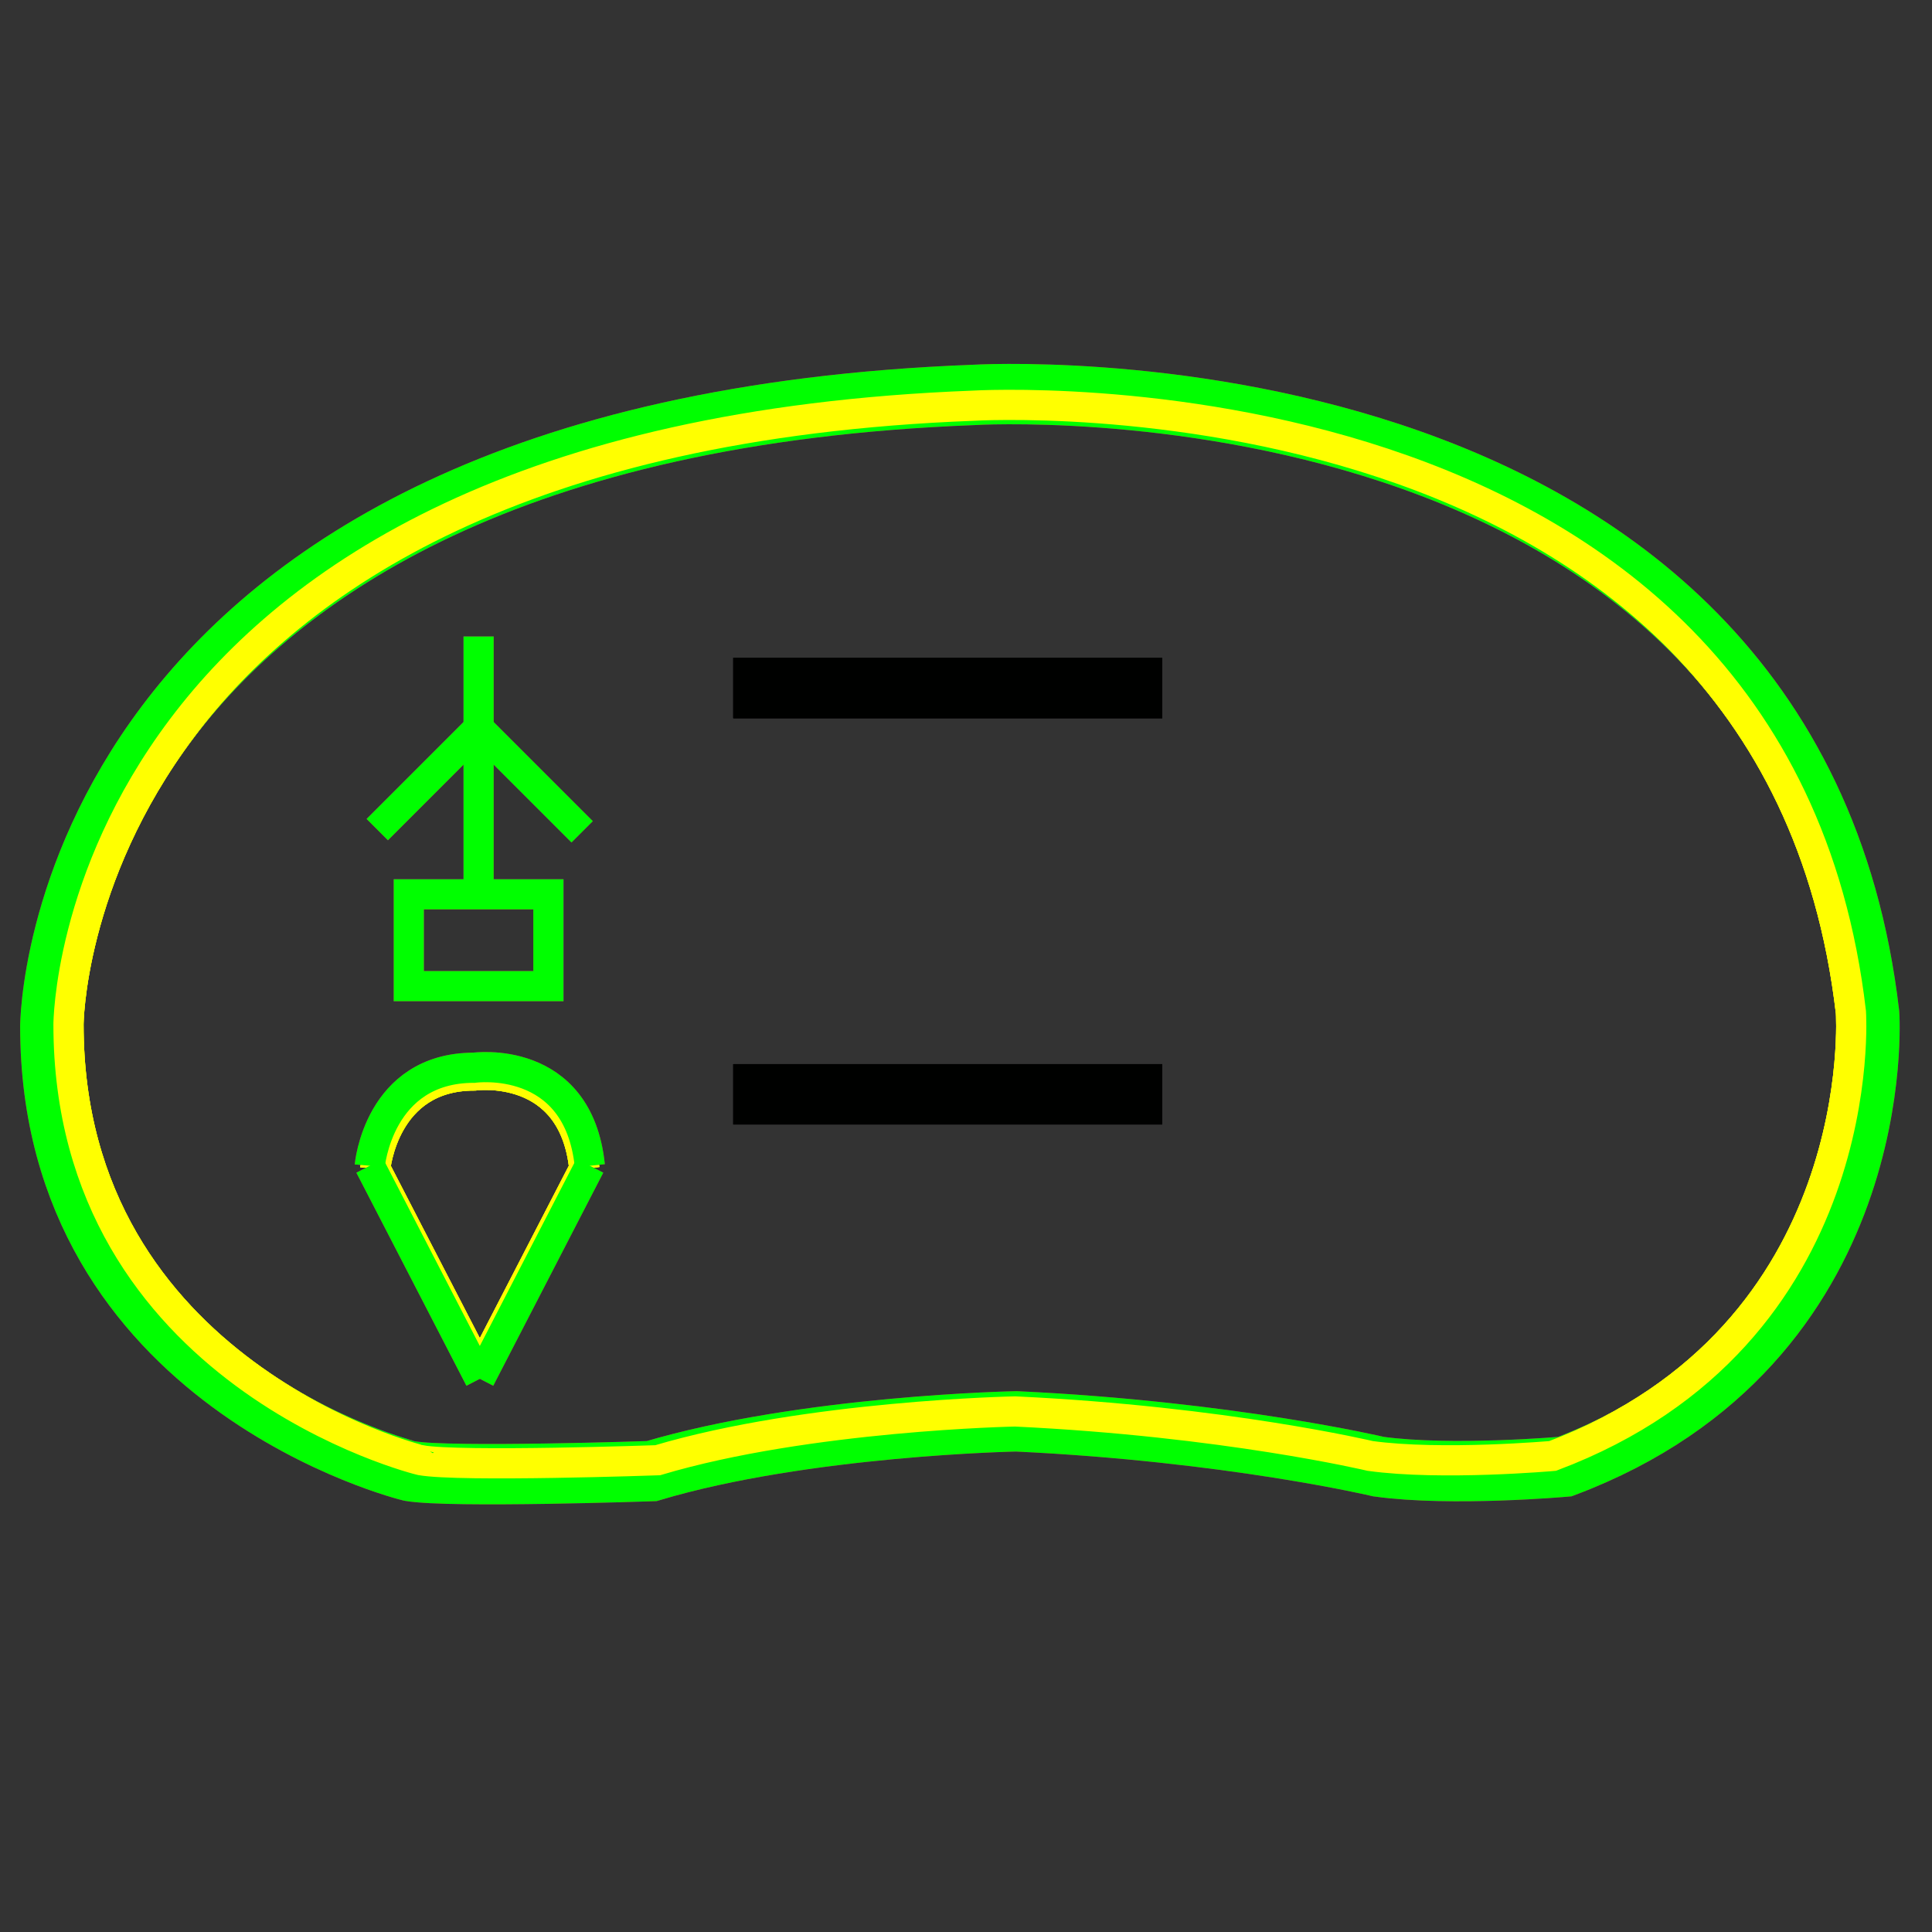 <?xml version="1.0" encoding="utf-8"?>
<!-- Generator: Adobe Illustrator 14.0.0, SVG Export Plug-In . SVG Version: 6.00 Build 43363)  -->
<!DOCTYPE svg PUBLIC "-//W3C//DTD SVG 1.1//EN" "http://www.w3.org/Graphics/SVG/1.1/DTD/svg11.dtd">
<svg version="1.1" id="图层_1" xmlns="http://www.w3.org/2000/svg" xmlns:xlink="http://www.w3.org/1999/xlink" x="0px" y="0px"
	 width="64px" height="64px" viewBox="0 0 64 64" enable-background="new 0 0 64 64" xml:space="preserve">
<rect x="0" y="0" width="64" height="64" fill="#333333" stroke="none"/>
<g id="Blue">
	<path fill="none" stroke="#0000FF" stroke-width="2" d="M1.667,34c0,0,0.052-19.75,30.568-20.917c0,0,27.1-1.667,29.683,20.5
		c0,0,0.751,10.918-10.083,15.001c0,0-3.75,0.334-6.167,0c0,0-4.917-1.166-12-1.5c0,0-7,0.131-12.083,1.648c0,0-6.667,0.229-8,0
		C13.583,48.732,1.666,45.833,1.667,34z"/>
	<path fill="none" stroke="#FFFF00" d="M2.269,33.938c0,0,0.051-19.354,29.957-20.498c0,0,26.558-1.634,29.088,20.089
		c0,0,0.734,10.699-9.881,14.701c0,0-3.678,0.326-6.043,0c0,0-4.818-1.146-11.763-1.474c0,0-6.86,0.132-11.842,1.616
		c0,0-6.533,0.229-7.84,0C13.948,48.377,2.269,45.535,2.269,33.938z"/>
	<path fill="none" stroke="#FFFF00" d="M12.431,38.711c0,0,0.27-3.084,3.28-3.084c0,0,3.279-0.465,3.646,3.084"/>
	<line fill="none" stroke="#FFFF00" x1="12.431" y1="38.711" x2="15.895" y2="45.416"/>
	<line fill="none" stroke="#FFFF00" x1="15.895" y1="45.416" x2="19.357" y2="38.711"/>
	<path fill="none" stroke="#0000FF" d="M12.249,38.617c0,0,0.284-3.247,3.452-3.247c0,0,3.452-0.489,3.838,3.247"/>
	<line fill="none" stroke="#0000FF" x1="12.249" y1="38.617" x2="15.895" y2="45.676"/>
	<line fill="none" stroke="#0000FF" x1="15.895" y1="45.676" x2="19.54" y2="38.617"/>
	<line fill="none" stroke="#000100" stroke-width="2" x1="24.29" y1="36.25" x2="38.5" y2="36.25"/>
	<line fill="none" stroke="#000100" stroke-width="2" x1="24.29" y1="22.792" x2="38.5" y2="22.792"/>
	<rect x="13.542" y="29.625" fill="none" stroke="#0000FF" width="4.625" height="3.042"/>
	<line fill="none" stroke="#0000FF" x1="15.854" y1="29.625" x2="15.854" y2="21.083"/>
	<line fill="none" stroke="#0000FF" x1="15.854" y1="24.125" x2="12.497" y2="27.482"/>
	<line fill="none" stroke="#0000FF" x1="15.854" y1="24.125" x2="19.285" y2="27.555"/>
</g>
<g id="Red">
	<path fill="none" stroke="#FF0000" stroke-width="2" d="M1.667,34c0,0,0.052-19.75,30.568-20.917c0,0,27.1-1.667,29.683,20.5
		c0,0,0.751,10.918-10.083,15.001c0,0-3.75,0.334-6.167,0c0,0-4.917-1.166-12-1.5c0,0-7,0.131-12.083,1.648c0,0-6.667,0.229-8,0
		C13.583,48.732,1.666,45.833,1.667,34z"/>
	<path fill="none" stroke="#FFFF00" d="M2.269,33.938c0,0,0.051-19.354,29.957-20.498c0,0,26.558-1.634,29.088,20.089
		c0,0,0.734,10.699-9.881,14.701c0,0-3.678,0.326-6.043,0c0,0-4.818-1.146-11.763-1.474c0,0-6.86,0.132-11.842,1.616
		c0,0-6.533,0.229-7.84,0C13.948,48.377,2.269,45.535,2.269,33.938z"/>
	<path fill="none" stroke="#FFFF00" d="M12.431,38.711c0,0,0.27-3.084,3.28-3.084c0,0,3.279-0.465,3.646,3.084"/>
	<line fill="none" stroke="#FFFF00" x1="12.431" y1="38.711" x2="15.895" y2="45.416"/>
	<line fill="none" stroke="#FFFF00" x1="15.895" y1="45.416" x2="19.357" y2="38.711"/>
	<path fill="none" stroke="#FF0000" d="M12.249,38.617c0,0,0.284-3.247,3.452-3.247c0,0,3.452-0.489,3.838,3.247"/>
	<line fill="none" stroke="#FF0000" x1="12.249" y1="38.617" x2="15.895" y2="45.676"/>
	<line fill="none" stroke="#FF0000" x1="15.895" y1="45.676" x2="19.54" y2="38.617"/>
	<line fill="none" stroke="#000100" stroke-width="2" x1="24.29" y1="36.25" x2="38.5" y2="36.25"/>
	<line fill="none" stroke="#000100" stroke-width="2" x1="24.29" y1="22.792" x2="38.5" y2="22.792"/>
	<rect x="13.542" y="29.625" fill="none" stroke="#FF0000" width="4.625" height="3.042"/>
	<line fill="none" stroke="#FF0000" x1="15.854" y1="29.625" x2="15.854" y2="21.083"/>
	<line fill="none" stroke="#FF0000" x1="15.854" y1="24.125" x2="12.497" y2="27.482"/>
	<line fill="none" stroke="#FF0000" x1="15.854" y1="24.125" x2="19.285" y2="27.555"/>
</g>
<g id="White">
	<path fill="none" stroke="#00FF00" stroke-width="2" d="M1.667,34c0,0,0.052-19.75,30.568-20.917c0,0,27.1-1.667,29.683,20.5
		c0,0,0.751,10.918-10.083,15.001c0,0-3.75,0.334-6.167,0c0,0-4.917-1.166-12-1.5c0,0-7,0.131-12.083,1.648c0,0-6.667,0.229-8,0
		C13.583,48.732,1.666,45.833,1.667,34z"/>
	<path fill="none" stroke="#FFFF00" d="M2.269,33.938c0,0,0.051-19.354,29.957-20.498c0,0,26.558-1.634,29.088,20.089
		c0,0,0.734,10.699-9.881,14.701c0,0-3.678,0.326-6.043,0c0,0-4.818-1.146-11.763-1.474c0,0-6.86,0.132-11.842,1.616
		c0,0-6.533,0.229-7.84,0C13.948,48.377,2.269,45.535,2.269,33.938z"/>
	<path fill="none" stroke="#FFFF00" d="M12.431,38.711c0,0,0.27-3.084,3.28-3.084c0,0,3.279-0.465,3.646,3.084"/>
	<line fill="none" stroke="#FFFF00" x1="12.431" y1="38.711" x2="15.895" y2="45.416"/>
	<line fill="none" stroke="#FFFF00" x1="15.895" y1="45.416" x2="19.357" y2="38.711"/>
	<path fill="none" stroke="#00FF00" d="M12.249,38.617c0,0,0.284-3.247,3.452-3.247c0,0,3.452-0.489,3.838,3.247"/>
	<line fill="none" stroke="#00FF00" x1="12.249" y1="38.617" x2="15.895" y2="45.676"/>
	<line fill="none" stroke="#00FF00" x1="15.895" y1="45.676" x2="19.54" y2="38.617"/>
	<line fill="none" stroke="#000100" stroke-width="2" x1="24.29" y1="36.25" x2="38.5" y2="36.25"/>
	<line fill="none" stroke="#000100" stroke-width="2" x1="24.29" y1="22.792" x2="38.5" y2="22.792"/>
	<rect x="13.542" y="29.625" fill="none" stroke="#00FF00" width="4.625" height="3.042"/>
	<line fill="none" stroke="#00FF00" x1="15.854" y1="29.625" x2="15.854" y2="21.083"/>
	<line fill="none" stroke="#00FF00" x1="15.854" y1="24.125" x2="12.497" y2="27.482"/>
	<line fill="none" stroke="#00FF00" x1="15.854" y1="24.125" x2="19.285" y2="27.555"/>
</g>
</svg>

